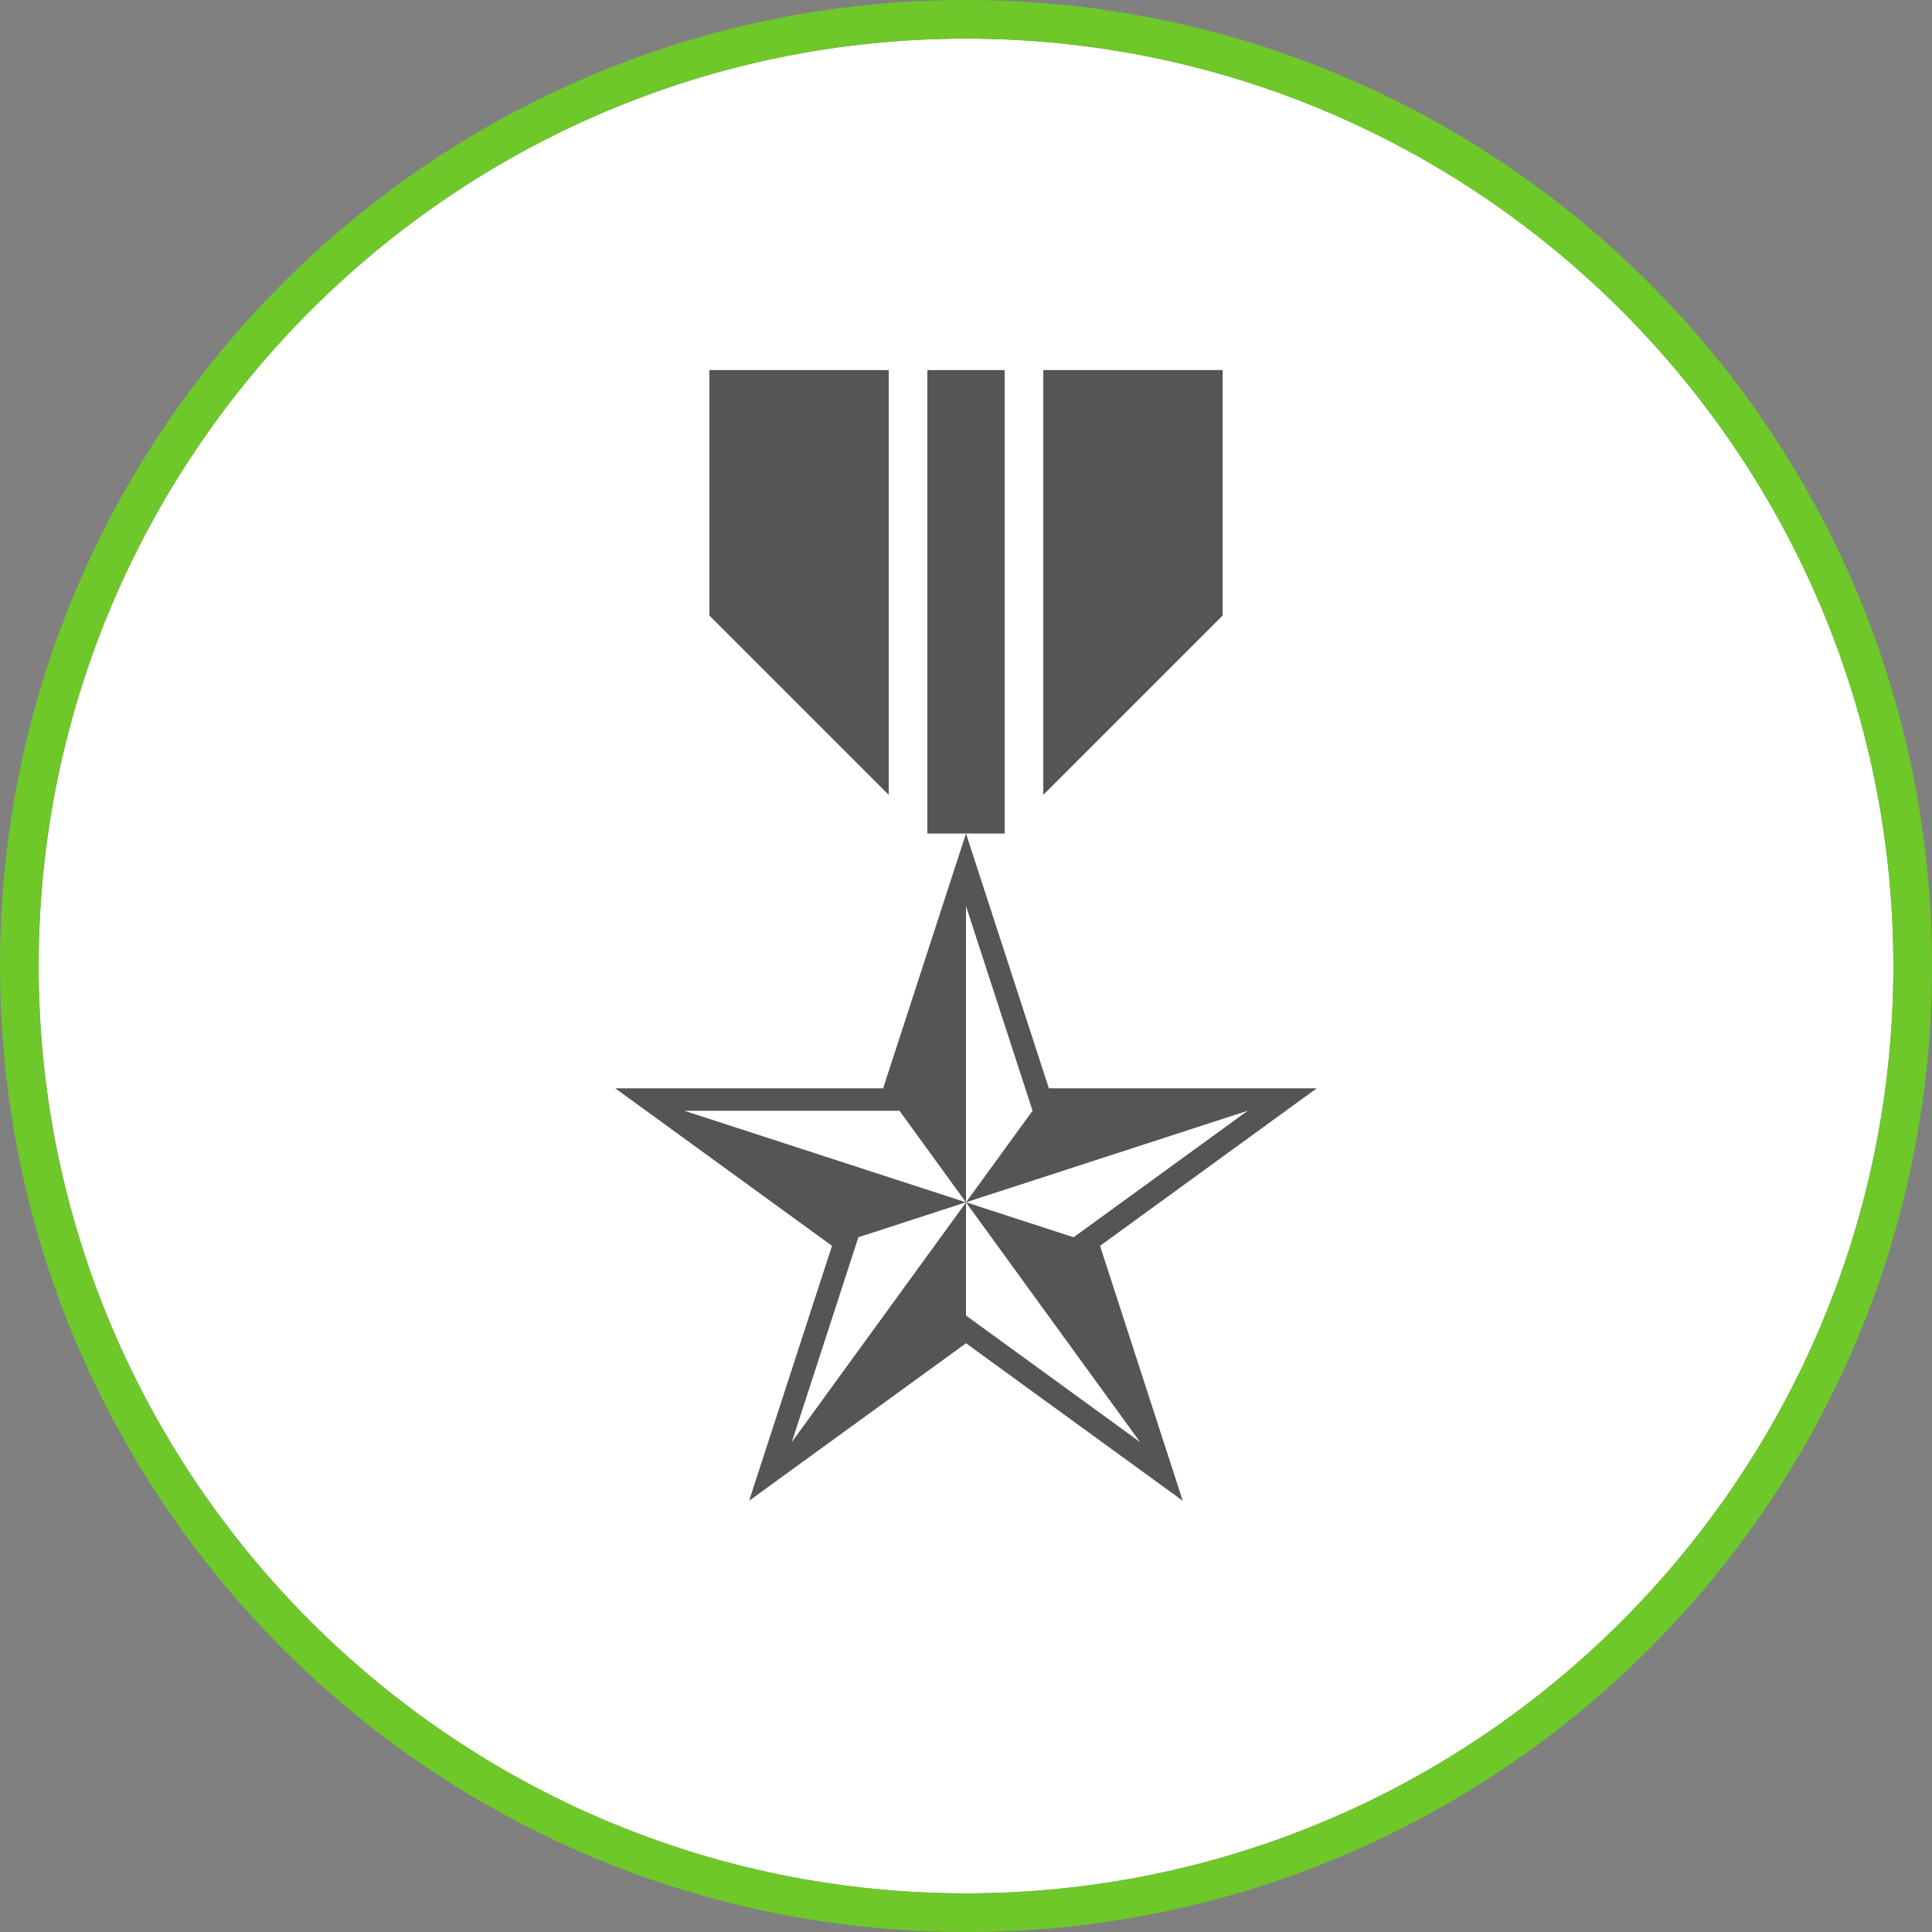<?xml version="1.0" encoding="utf-8"?>
<!-- Generator: Adobe Illustrator 16.0.0, SVG Export Plug-In . SVG Version: 6.00 Build 0)  -->
<!DOCTYPE svg PUBLIC "-//W3C//DTD SVG 1.1//EN" "http://www.w3.org/Graphics/SVG/1.1/DTD/svg11.dtd">
<svg version="1.1" id="Layer_1" xmlns="http://www.w3.org/2000/svg" xmlns:xlink="http://www.w3.org/1999/xlink" x="0px" y="0px"
	 width="100px" height="100px" viewBox="0 0 100 100" enable-background="new 0 0 100 100" xml:space="preserve">
<rect x="0" y="0" width="100" height="100" fill="#808080" stroke="none"/>
<path fill="#FFFFFF" d="M50,2c26.471,0,48,21.53,48,48c0,26.471-21.529,48-48,48C23.53,98,2,76.471,2,50C2,23.53,23.53,2,50,2z"/>
<path fill="#6EC829" d="M50,0c27.609,0,50,22.39,50,50c0,27.609-22.391,50-50,50C22.39,100,0,77.609,0,50C0,22.39,22.39,0,50,0z
	 M98,50C98,23.53,76.471,2,50,2C23.53,2,2,23.53,2,50c0,26.471,21.53,48,48,48C76.471,98,98,76.471,98,50z"/>
<path fill="#555554" d="M68.154,56.331H54.289L50,43.143l-4.289,13.188H31.845l11.219,8.153l-4.29,13.195L50,69.527l11.218,8.152
	l-4.28-13.195L68.154,56.331z M59.01,74.641L50,68.091v-5.854l-9.016,12.404l3.446-10.6l0,0l5.565-1.811l-14.576-4.738l0,0h11.137
	l3.439,4.738H50V46.897l3.445,10.595L50,62.23l14.582-4.738l-9.012,6.549L50,62.23v0.006L59.01,74.641z"/>
<polygon fill="#555554" points="48,43.143 36.719,31.862 36.719,19.155 63.281,19.155 63.281,31.862 52,43.143 "/>
<line fill="none" stroke="#FFFFFF" stroke-width="2" stroke-miterlimit="10" x1="47" y1="43.143" x2="47" y2="15.155"/>
<line fill="none" stroke="#FFFFFF" stroke-width="2" stroke-miterlimit="10" x1="53" y1="43.143" x2="53" y2="15.155"/>
</svg>
